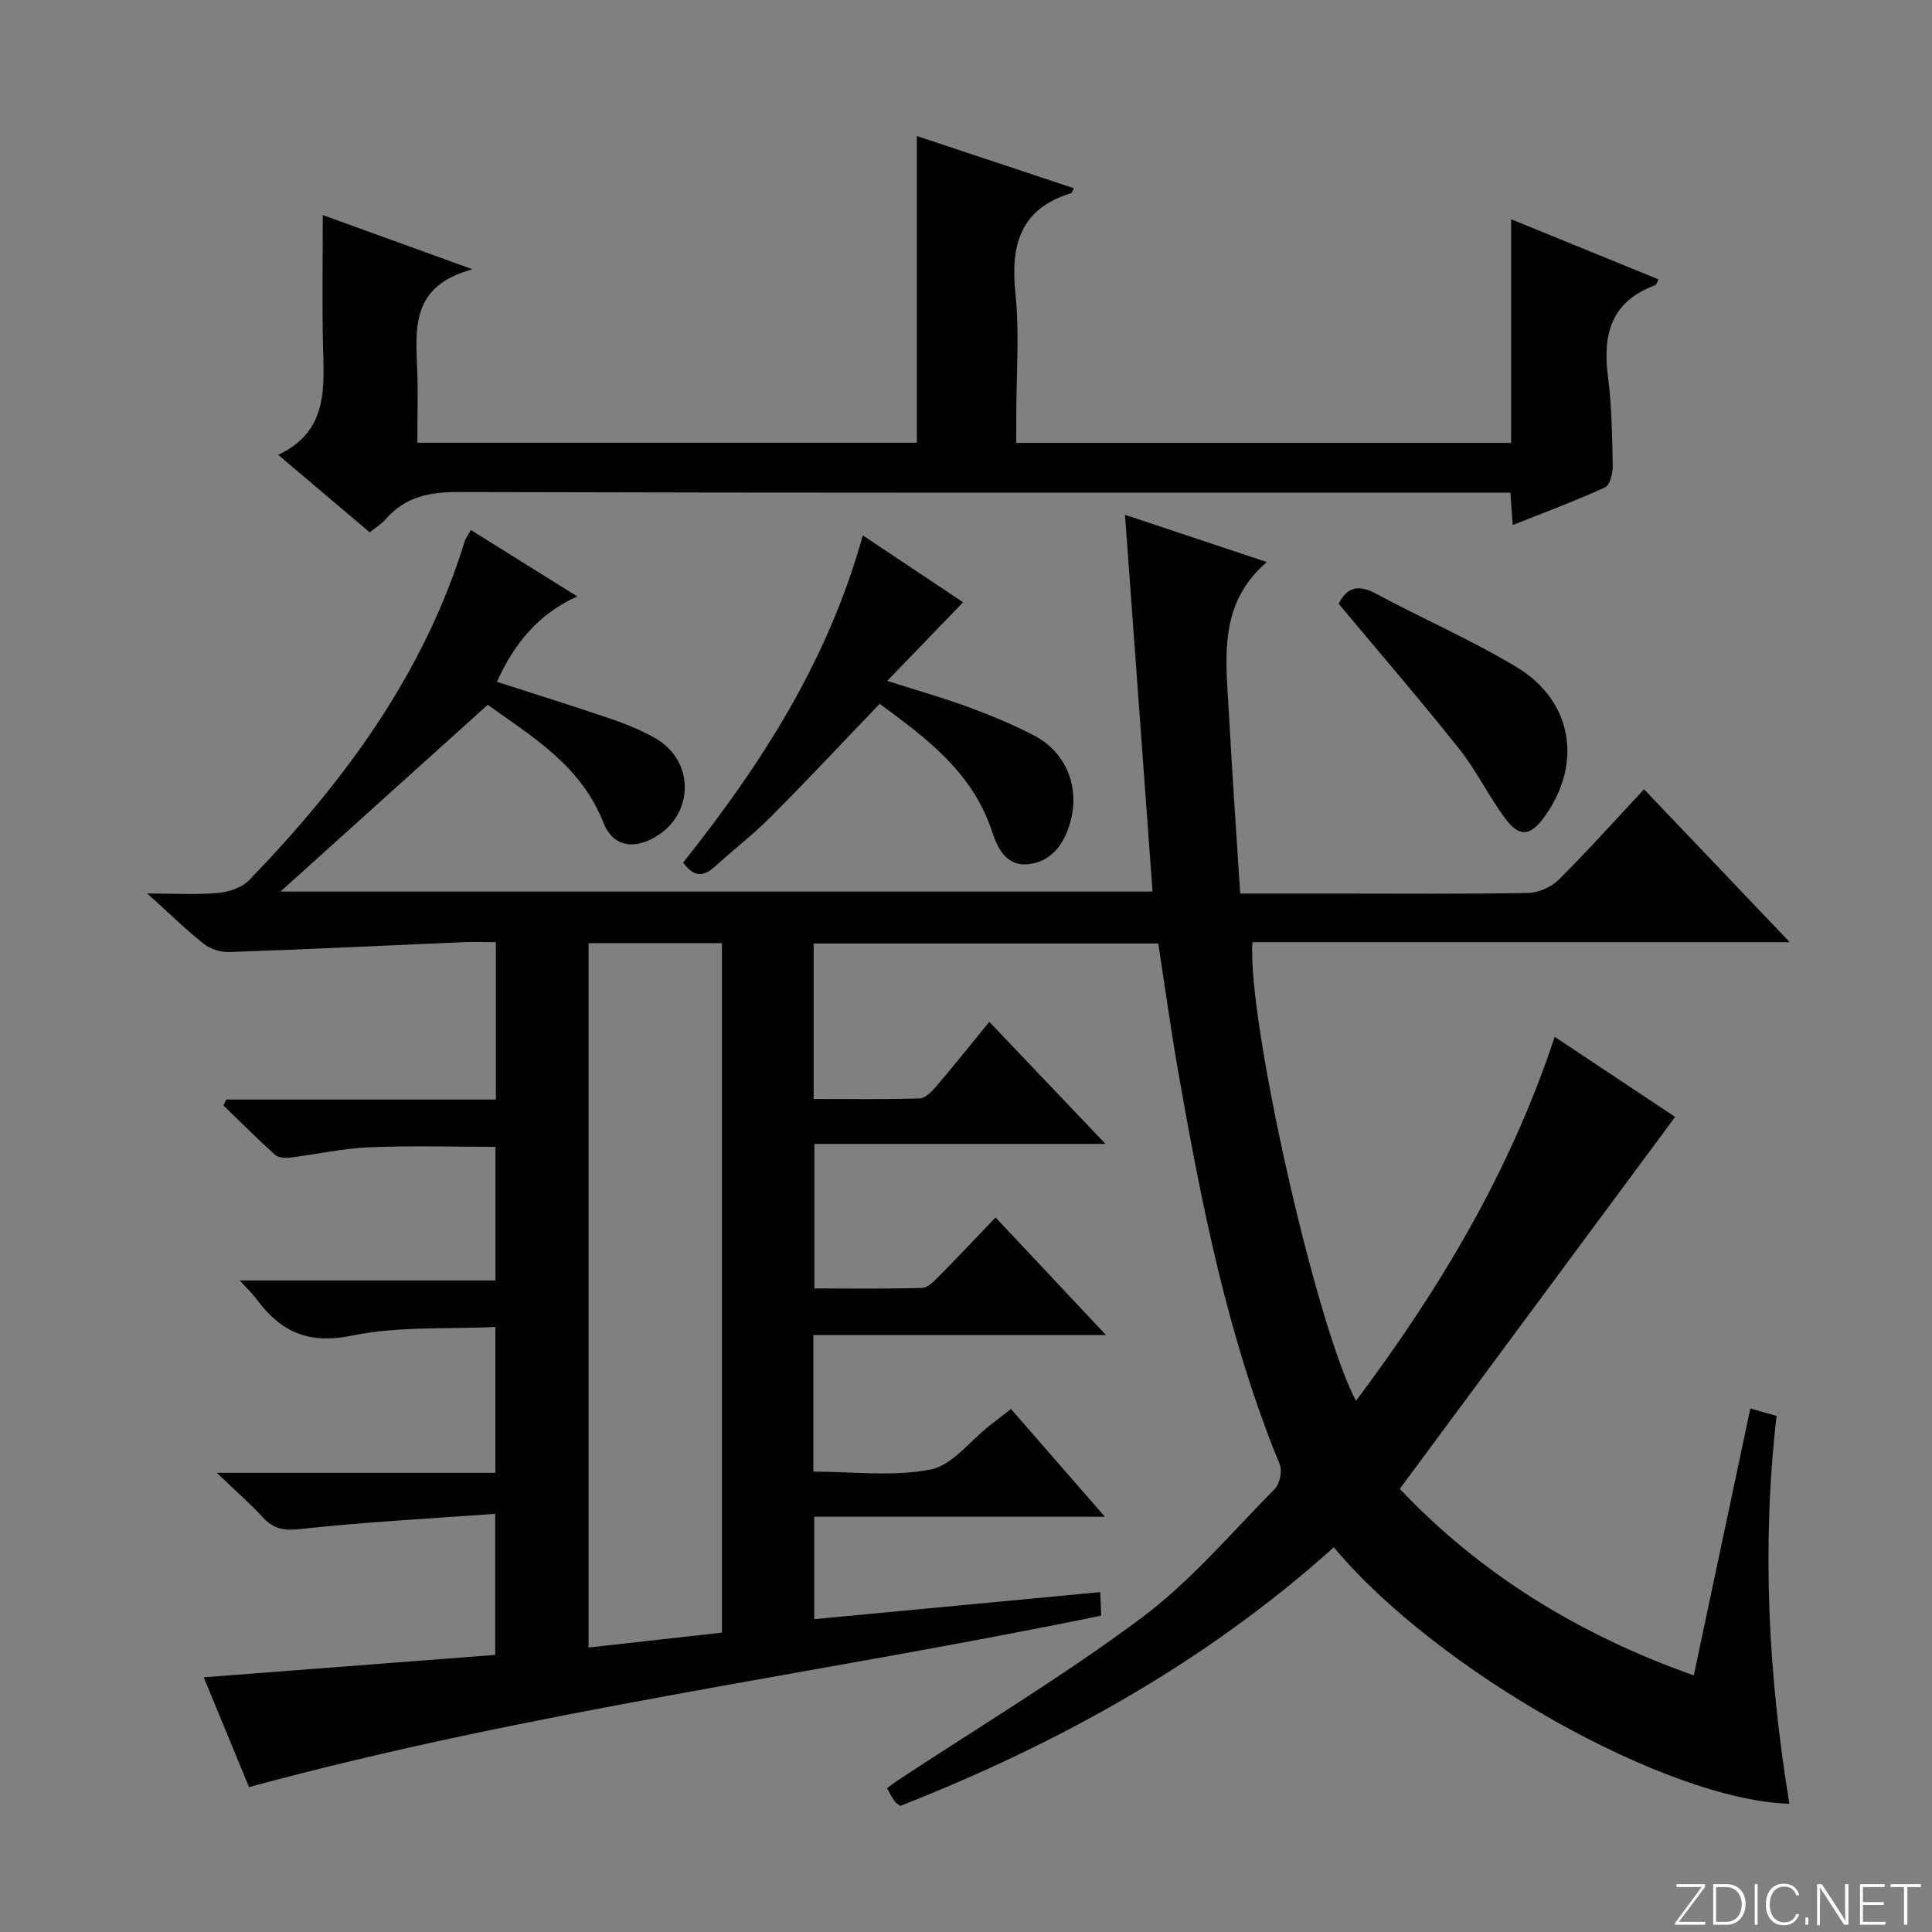 <svg enable-background="new 0 0 400 400" viewBox="0 0 400 400" xmlns="http://www.w3.org/2000/svg"><rect x="0" y="0" width="400" height="400" fill="#808080" stroke="none"/><g fill="#fbfcfa"><path d="m346.9 398 5.4-7.3h-5.2v-.6h5.9v.6l-5.4 7.2h5.5l-.1.6h-6.2v-.5z"/><path d="m354.7 390.1h2.8c2.3 0 3.9 1.6 3.9 4.1s-1.6 4.3-3.9 4.3h-2.8zm.6 7.8h2c2.2 0 3.3-1.6 3.3-3.6 0-1.8-1-3.6-3.3-3.6h-2z"/><path d="m363.9 390.1v8.4h-.6v-8.4z"/><path d="m372.5 396.3c-.4 1.3-1.4 2.3-3.2 2.3-2.4 0-3.7-1.9-3.7-4.3 0-2.3 1.2-4.3 3.7-4.3 1.8 0 2.9 1 3.2 2.4h-.6c-.4-1.1-1.1-1.8-2.5-1.8-2.1 0-3 1.9-3 3.7s.9 3.7 3 3.7c1.4 0 2.1-.7 2.5-1.7z"/><path d="m373.8 398.5v-1.5h.6v1.5z"/><path d="m376.2 398.5v-8.4h1c1.3 2 4.4 6.7 4.9 7.6-.1-1.2-.1-2.4-.1-3.8v-3.8h.7v8.4h-.9c-1.2-1.9-4.4-6.8-5-7.7.1 1.1 0 2.3 0 3.9v3.9h-.6z"/><path d="m390 394.4h-4.3v3.5h4.7l-.1.6h-5.2v-8.4h5.1v.6h-4.5v3.1h4.3v.7z"/><path d="m394.2 390.7h-2.8v-.6h6.3v.6h-2.8v7.8h-.7z"/></g><path d="m239.8 195.34c-23.88 0-47.47 0-71.34 0v32.19c7.41 0 14.7.12 21.97-.12 1.18-.04 2.52-1.45 3.44-2.52 3.56-4.17 6.99-8.47 10.96-13.33 7.83 8.23 15.56 16.35 24.05 25.27-20.56 0-40.21 0-60.27 0v29.93c7.44 0 14.88.11 22.31-.11 1.21-.04 2.53-1.45 3.54-2.47 3.85-3.89 7.61-7.89 11.66-12.12 7.66 8.15 14.77 15.72 22.86 24.34-21.01 0-40.69 0-60.58 0v28.28c8.15 0 16.44 1.09 24.23-.42 4.5-.87 8.19-5.92 12.24-9.09 1.42-1.11 2.84-2.22 4.44-3.46 6.38 7.32 12.55 14.4 19.45 22.32-20.67 0-40.22 0-60.18 0v21.2c19.55-1.85 39.12-3.7 59.21-5.6.08 1.83.15 3.38.21 4.87-58.78 12.09-118.11 19.66-176.44 35.5-2.8-6.79-6-14.55-9.38-22.73 20.38-1.57 40.18-3.09 60.35-4.64 0-9.48 0-18.67 0-29.21-13.61 1-27.01 1.69-40.32 3.15-3.44.38-5.57.01-7.81-2.44-2.64-2.88-5.62-5.46-9.52-9.2h57.68c0-10.03 0-19.59 0-30.2-9.93.49-20.06-.19-29.65 1.79-9.06 1.88-14.83-.79-19.83-7.59-.84-1.14-1.89-2.11-3.44-3.82h52.94c0-9.32 0-18.23 0-27.67-8.7 0-17.47-.27-26.21.1-5.44.23-10.84 1.46-16.27 2.12-1.03.13-2.47.05-3.16-.57-3.66-3.29-7.13-6.79-10.67-10.21.19-.41.38-.82.57-1.23h55.83c0-11.08 0-21.5 0-32.58-2.41 0-4.68-.08-6.95.01-16.1.69-32.2 1.47-48.3 2.03-1.74.06-3.87-.62-5.23-1.7-3.75-2.98-7.19-6.35-11.69-10.42 5.6 0 10.18.28 14.7-.12 2.21-.2 4.89-1.11 6.38-2.64 19.62-20.3 36.14-42.62 44.6-70.05.24-.77.76-1.45 1.31-2.45 7.31 4.56 14.49 9.04 22.03 13.75-8.12 3.67-13.07 9.8-16.64 17.68 8.18 2.64 16.05 5.09 23.85 7.76 3.12 1.07 6.23 2.35 9.07 4 8.08 4.71 7.92 15.71-.18 20.4-4.56 2.65-8.78 1.88-10.7-3.01-4.66-11.89-14.88-17.87-23.94-24.39-14.61 13.17-28.9 26.05-42.91 38.67h180.55c-1.89-25.89-3.78-51.65-5.7-78 10.13 3.37 19.65 6.54 29.37 9.78-10.16 8.69-8.47 20-7.88 30.97.67 12.41 1.55 24.81 2.36 37.66h19.05c13.5 0 27 .12 40.5-.12 2.16-.04 4.82-1.18 6.36-2.71 6.01-5.97 11.67-12.3 17.7-18.76 9.97 10.46 19.66 20.63 30.17 31.66-37.86 0-74.57 0-111.24 0-1.17 15.7 13.15 79.39 21.43 94.96 17.39-23.2 31.92-47.48 41.14-75.37 8.54 5.68 16.79 11.16 24.94 16.58-18.99 25.65-37.86 51.15-57.01 77.01 16.56 17.54 37.07 30.21 60.87 38.62 3.93-18.57 7.78-36.72 11.71-55.26 1.96.56 3.65 1.03 5.43 1.54-3.12 27.1-1.7 53.73 2.65 80.3-25.49-.75-72.9-27.45-94.32-53.1-26.37 23.72-56.88 40.6-89.76 53.55-.42-.34-.9-.58-1.17-.97-.55-.79-.99-1.66-1.58-2.69.81-.6 1.44-1.1 2.11-1.55 16.92-11.16 34.37-21.63 50.59-33.73 10.17-7.59 18.58-17.58 27.58-26.69 1.04-1.06 1.6-3.71 1.04-5.07-10.8-26.3-16.23-53.98-21.11-81.79-1.49-8.63-2.69-17.33-4.05-26.07zm-117.94-.07v145.83c9.62-1.07 18.73-2.09 27.61-3.08 0-48.12 0-95.33 0-142.75-9.31 0-18.26 0-27.61 0z" fill="#010103"/><path d="m76.55 110.22c-6.31-5.34-12.27-10.39-18.95-16.05 10.45-4.93 9.48-13.95 9.27-22.84-.2-8.79-.04-17.58-.04-26.8 9.13 3.3 19.09 6.91 31.02 11.23-12.8 3.39-11.79 12.19-11.47 20.78.18 4.95.03 9.92.03 15.13h103.41c0-21.07 0-42.1 0-63.51 10.57 3.52 21.51 7.15 32.53 10.82-.3.55-.39.95-.58 1.01-10.51 3.21-12.58 10.67-11.54 20.71.87 8.41.18 16.98.18 25.48v5.51h102.45c0-15.3 0-30.38 0-46.3 10.65 4.34 20.55 8.38 30.53 12.45-.39.72-.48 1.14-.69 1.22-9.1 3.3-10.94 10.14-9.79 18.91.8 6.08.87 12.26.99 18.4.03 1.55-.55 4.06-1.59 4.53-6.14 2.82-12.5 5.17-19.12 7.81-.17-2.39-.3-4.19-.48-6.71-1.89 0-3.81 0-5.73 0-70.66 0-141.31.07-211.97-.13-6.04-.02-11.06.94-15.11 5.58-.84.98-2.02 1.69-3.35 2.77z" fill="#010103"/><path d="m178.63 110.85c7.49 5 14.08 9.39 20.77 13.84-5.15 5.33-10.11 10.48-15.71 16.28 6.39 2.04 11.62 3.51 16.69 5.38 4.66 1.72 9.3 3.63 13.7 5.92 7.11 3.7 9.81 11.54 7.14 19.16-1.45 4.12-4.08 7.09-8.42 7.5-4.59.43-6.33-3.5-7.45-6.88-4.04-12.24-13.65-19.28-23.22-26.33-7.63 7.95-14.97 15.8-22.55 23.41-3.63 3.65-7.75 6.82-11.57 10.28-2.23 2.02-4.23 2.4-6.57-.82 16-20.12 29.96-41.61 37.19-67.74z" fill="#010103"/><path d="m277.15 125c1.78-3.48 4.11-4.02 7.64-2.13 9.65 5.17 19.73 9.57 29.1 15.18 11.79 7.05 13.86 20.17 5.74 31.23-2.77 3.78-5.03 4.11-7.87.33-3.48-4.62-6.01-9.98-9.6-14.5-8.05-10.13-16.51-19.93-25.01-30.11z" fill="#010103"/></svg>